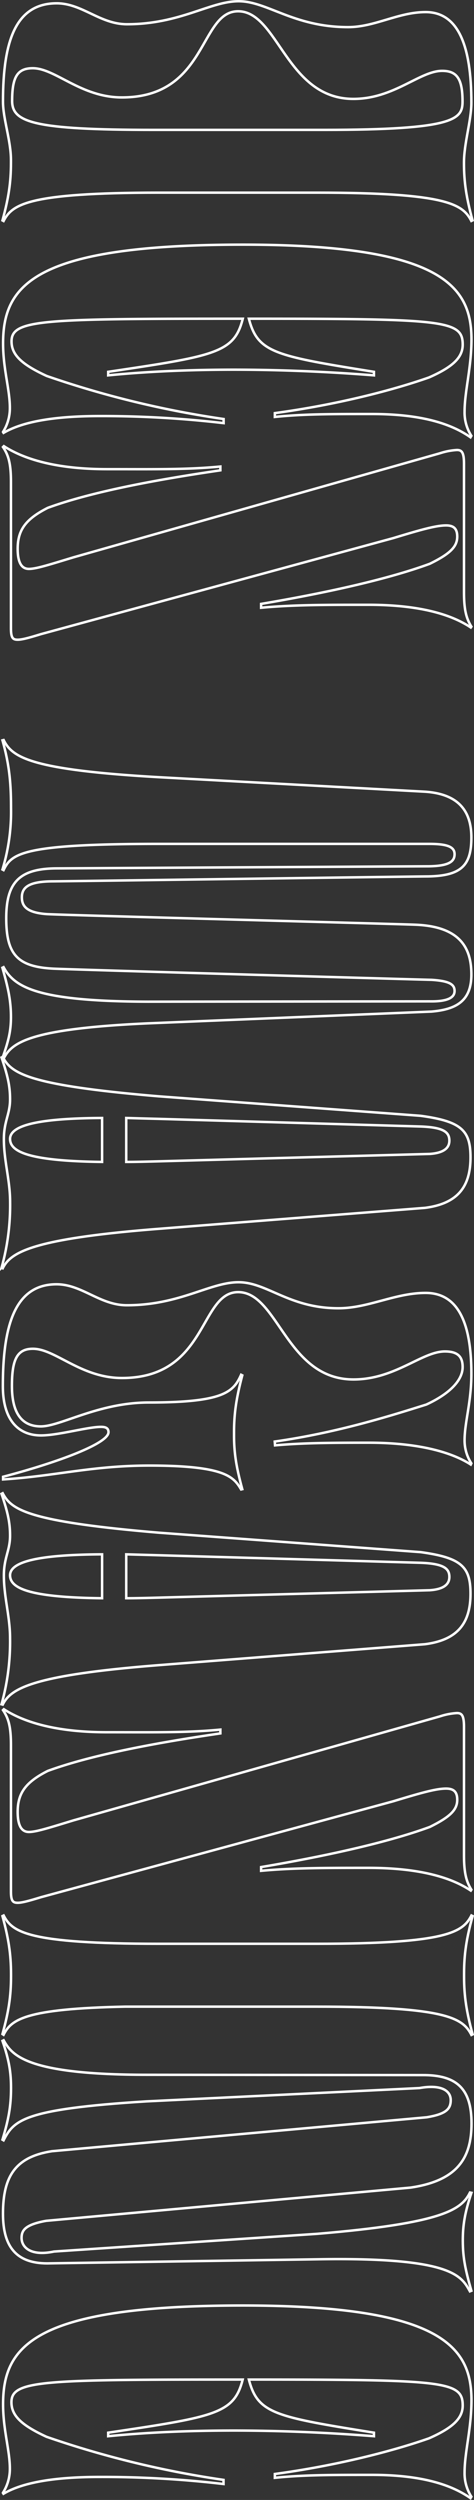 <svg xmlns="http://www.w3.org/2000/svg" viewBox="0 0 192.25 1013.6"><rect x="0" y="0" width="192.25" height="1013.6" fill="#333333" stroke="none"/><defs><style>.cls-1{fill:none;stroke:#fff;}</style></defs><title>R5</title><g id="Layer_2" data-name="Layer 2"><g id="Layer_1-2" data-name="Layer 1"><path class="cls-1" d="M4.44,66.06v-1.2c0-7.9-3.23-16.63-3.23-23.69C1.21,16.41,6.48,1.34,23,1.34c10.28,0,17.58,8.49,28.47,8.49C73.11,9.83,85.19.5,96.8.5S119.05,11,141.18,11c10.89,0,20.34-6.1,31.46-6.1,13.16,0,18.54,13.51,18.54,36.72,0,7.3-3,16.39-3,24.41s1,14.23,3.47,23.32l-.48.24c-3.47-6.7-9.57-11.48-62.8-11.48H64.26C11,78.14,4.92,82.92,1.45,89.62L1,89.38C3.49,80.29,4.44,74,4.44,66.06Zm.48-25.13c0,8.62,8.5,11.73,57.3,11.73h69.15c53.11,0,56.23-4.31,56.23-11.49,0-9.21-2.28-12.44-8.26-12.44-9.09,0-19.5,11.37-36,11.37-27.27,0-30.5-35.53-46.77-35.53C80.77,4.57,84.24,39.5,49.42,39.5c-16.62,0-27-11.84-36.12-11.84C7.08,27.66,4.92,31.12,4.92,40.93Z"/><path class="cls-1" d="M188.43,166.9a17.5,17.5,0,0,0,2.75,9.81l-.35.6c-8.14-5.75-20.58-9.45-40-9.45-16.87,0-27.87,0-39.36,1.19V167.5c25.6-3.47,48.33-9.45,62.57-14.48,9.45-4.18,13.63-8,13.63-13.28,0-9.93-7.29-10.52-86.73-10.52,3.59,13.75,10.41,15.07,50.73,21.53v1.44c-32.9-2.64-73-3.47-107.79,0v-1.44C87.47,144.29,95,143,98.47,129.22c-81.35,0-93.79.24-93.79,9.21,0,5.62,4.43,9.45,14.24,14A390.24,390.24,0,0,0,90.7,169.89v1.67a422.31,422.31,0,0,0-50.25-2.87c-18.42,0-31.34,2.28-39,6.82l-.24-.36A18,18,0,0,0,4,165.34c0-7.41-2.75-15.67-2.75-26.07,0-23.57,12.33-40.08,97.26-40.08,81.35,0,92.71,17.23,92.71,38.52C191.18,149.31,188.43,158.65,188.43,166.9Z"/><path class="cls-1" d="M29.69,226,178.5,183.76a26.88,26.88,0,0,1,6.82-1.31c1.92,0,2.87.84,2.87,5.62v52c0,7.42,1,10.77,3,14l-.24.35c-8.73-5.86-22.37-9.21-41.51-9.21-18.3,0-30.5,0-43.54,1.2v-1.56c29-4.9,52.87-10.52,68.43-16.27,8.25-4.06,11.12-6.93,11.12-11,0-3.47-1.67-4.55-4.54-4.55-4.19,0-10.77,1.92-21.42,5.15L16.65,257.1c-4.31,1.31-7.54,2.27-9.46,2.27s-2.75-.6-2.75-4.67V195.37c0-7.66-1.07-10.89-3.23-14.12l.36-.36c8.14,5.27,21.18,9.33,41.75,9.33,19.38,0,32.42.24,46.06-1.07v1.55c-29.55,4.31-53.59,9.21-70,15.2-9.21,4.66-12.21,9.21-12.21,16.62,0,5.75,1.68,8.14,4.55,8.14S19.52,229.1,29.69,226Z"/><path class="cls-1" d="M4.44,412.37c0-6.82-1.19-12-3.47-20l.48-.24c4.43,8.14,13.64,13.88,58.5,14L174.32,406c7.29.12,10.05-1.56,10.05-4.19s-1.92-4.07-9.34-4.54c-1.91,0-151.21-4.31-153.72-4.55C7,391.91,2.53,386.89,2.53,372.29s5.38-20.09,20.22-20.21c2.51,0,145.59-.84,151.09-.84,8.37-.12,10.53-2,10.53-4.91s-2.76-4.18-10.29-4.18H64.26c-55.39,0-59.58,3.94-62.81,10.64L1,352.55a80.27,80.27,0,0,0,3.47-24.88c0-9.21-.48-17-3.47-27.51l.48-.12C4.92,307,12.1,312.12,64.38,315.11L172.52,321c11.85.84,18.66,6.34,18.66,18.54,0,11.13-3.82,15.56-17.58,15.8-5,0-147.62,2-152.65,2-9,.12-12.08,2.27-12.08,6.46,0,3.59,1.91,6.22,10.05,6.82,5.26.36,144.63,4.07,149.53,4.3,18.55.72,22.73,9.81,22.73,20.22s-5.74,14.12-16.15,15l-115.2,4.78C11,417.15,4.68,423,1.45,429.24L1,429C3.49,421.94,4.44,418,4.44,412.37Z"/><path class="cls-1" d="M1.57,461.89c0-7.3,2.51-10.17,2.51-16.15,0-5.5-1-9.69-3.46-17l.47-.24c3.47,6.58,9.69,11.49,63.29,16l106.23,7.9c16.63,2.27,20.22,6,20.22,16.87,0,12.32-5.63,18.78-18.43,20.45l-108,8.5c-51.68,4.06-60.06,9.57-63.29,16l-.47-.24a94.35,94.35,0,0,0,3.46-26.8C4.08,478.52,1.57,470.62,1.57,461.89ZM64,453.63c-4.55-.11-8.73-.23-12.8-.35V471.1c4.07,0,8.37-.12,13-.24l110.06-3c5.5-.36,8-2.27,8-5.38,0-3.35-2.15-5.39-11.6-5.74ZM41.41,471.1V453.28c-24.29.12-37.33,2.63-37.33,8.49C4.08,466.79,11,470.74,41.41,471.1Z"/><path class="cls-1" d="M137.23,530.43c12.2,0,23-6.22,35.41-6.22,13.16,0,18.54,12.21,18.54,32.78,0,11.61-2.75,19.62-2.75,27a17.07,17.07,0,0,0,2.75,9.33l-.24.48c-8.13-5.27-22-8.86-41.39-8.86-16.86,0-27.15.12-38,1.08l-.12-1.55c25.48-3.59,47.61-10.65,61.49-15,10.05-4.66,14.72-10.17,14.72-15.19,0-4.07-1.8-6.34-7.18-6.34-9.33,0-20.22,11.36-37.09,11.36-27.27,0-30.5-35.41-46.77-35.41-15.79,0-12.32,34.82-47.14,34.82-16.62,0-27-11.85-36.12-11.85-6.46,0-8.5,4.43-8.5,15.08,0,11.6,4.43,16.39,11.73,16.39,8,0,23.44-9.69,43.78-9.69,30.51,0,34.33-4.31,37.44-11.25l.48.24c-2.39,9.09-3.35,15.31-3.35,23.09V582c0,7.42,1,13.16,3.35,21.78l-.48.12c-3-5-6.22-9.69-37.2-9.69-23.21,0-38.4,4.3-59.34,5.62v-1.08C22.75,593.12,44,585.34,44,580.68c0-1.56-1-2.16-3-2.16-5.5,0-17.35,3.47-24.4,3.47-8.74,0-15.44-5.74-15.44-20,0-25.37,5.27-41.28,21.78-41.28,10.28,0,17.58,8.5,28.47,8.5,21.53,0,33.73-9.33,45.34-9.33S117.25,530.43,137.23,530.43Z"/><path class="cls-1" d="M1.57,638.81c0-7.29,2.51-10.16,2.51-16.15,0-5.5-1-9.69-3.46-17l.47-.24c3.47,6.58,9.69,11.48,63.29,16l106.23,7.89c16.63,2.28,20.22,6,20.22,16.87,0,12.32-5.63,18.78-18.43,20.46l-108,8.49c-51.68,4.07-60.06,9.57-63.29,16L.62,691a94.29,94.29,0,0,0,3.46-26.79C4.08,655.44,1.57,647.55,1.57,638.81ZM64,630.56l-12.8-.36V648c4.07,0,8.37-.12,13-.24l110.06-3c5.5-.36,8-2.28,8-5.39,0-3.35-2.15-5.38-11.6-5.74ZM41.41,648V630.2c-24.29.12-37.33,2.63-37.33,8.49C4.08,643.72,11,647.67,41.41,648Z"/><path class="cls-1" d="M29.69,738.1,178.5,695.88a26.58,26.58,0,0,1,6.82-1.32c1.92,0,2.87.84,2.87,5.62v52c0,7.42,1,10.77,3,14l-.24.36c-8.73-5.87-22.37-9.22-41.51-9.22-18.3,0-30.5,0-43.54,1.2V757c29-4.91,52.87-10.53,68.43-16.27,8.25-4.07,11.12-6.94,11.12-11,0-3.47-1.67-4.55-4.54-4.55-4.19,0-10.77,1.92-21.42,5.15L16.65,769.21c-4.31,1.31-7.54,2.27-9.46,2.27s-2.75-.6-2.75-4.67V707.48c0-7.66-1.07-10.89-3.23-14.12l.36-.36c8.14,5.27,21.18,9.33,41.75,9.33,19.38,0,32.42.24,46.06-1.07v1.55c-29.55,4.31-53.59,9.21-70,15.2-9.21,4.66-12.21,9.21-12.21,16.62,0,5.75,1.68,8.14,4.55,8.14S19.52,741.21,29.69,738.1Z"/><path class="cls-1" d="M1,776.86l.48-.24c3.47,6.7,9.57,11.48,62.81,11.48h64.12c53.23,0,59.33-4.78,62.8-11.48l.48.24c-2.51,9.09-3.47,15.43-3.47,23.33v1.31c0,7.9,1,14.24,3.47,23.33l-.48.24c-3.47-6.7-9.57-11.48-62.8-11.48H50.74C10,814.42,4.56,818.85,1.45,825L1,824.71c2.52-9.09,3.47-15.43,3.47-23.33v-1.19C4.44,792.29,3.49,786,1,776.86Z"/><path class="cls-1" d="M187.71,908.45c0,7.3,1.2,12.32,3.47,20.34l-.59.24c-3.47-6.22-7.06-14-62.45-13L20.47,917.66c-13.75.48-19.26-6.58-19.26-20.1,0-15.31,5.15-23.08,19.86-25.36l152.05-13.76c7.78-1.31,9.69-3.34,9.69-6.93,0-4-4.07-6.46-12.68-4.91L59.35,852c-50,3.12-53.71,7.66-57.9,15.8L1,867.54c2.52-8.38,3.47-13.64,3.47-20.94,0-6.22-.71-11.12-3.47-19.14l.48-.24c3.35,6,9.09,14,58.14,14l111.62.12c13.87-.12,20,5.38,20,19.62,0,13.87-5.62,23.21-24.76,26L18.68,900.43c-8.49,1.56-9.93,3.83-9.93,6.94,0,3.71,3.59,7.54,13.16,5.51l106.71-7.18c51.44-4.31,58.62-9.93,62-16.75l.59.12C188.43,897.32,187.71,902.47,187.71,908.45Z"/><path class="cls-1" d="M188.43,1002.47a17.5,17.5,0,0,0,2.75,9.81l-.35.6c-8.14-5.74-20.58-9.45-40-9.45-16.87,0-27.87,0-39.36,1.2v-1.56c25.6-3.47,48.33-9.45,62.57-14.47,9.45-4.19,13.63-8,13.63-13.28,0-9.93-7.29-10.53-86.73-10.53,3.59,13.76,10.41,15.07,50.73,21.53v1.44c-32.9-2.63-73-3.47-107.79,0v-1.44c43.55-6.46,51.08-7.77,54.55-21.53-81.35,0-93.79.24-93.79,9.21,0,5.62,4.43,9.45,14.24,14a390.36,390.36,0,0,0,71.78,17.46v1.68a420.19,420.19,0,0,0-50.25-2.87c-18.42,0-31.34,2.27-39,6.82l-.24-.36A18,18,0,0,0,4,1000.92c0-7.42-2.75-15.67-2.75-26.08,0-23.57,12.33-40.08,97.26-40.08,81.35,0,92.71,17.23,92.71,38.52C191.18,984.89,188.43,994.22,188.43,1002.47Z"/></g></g></svg>